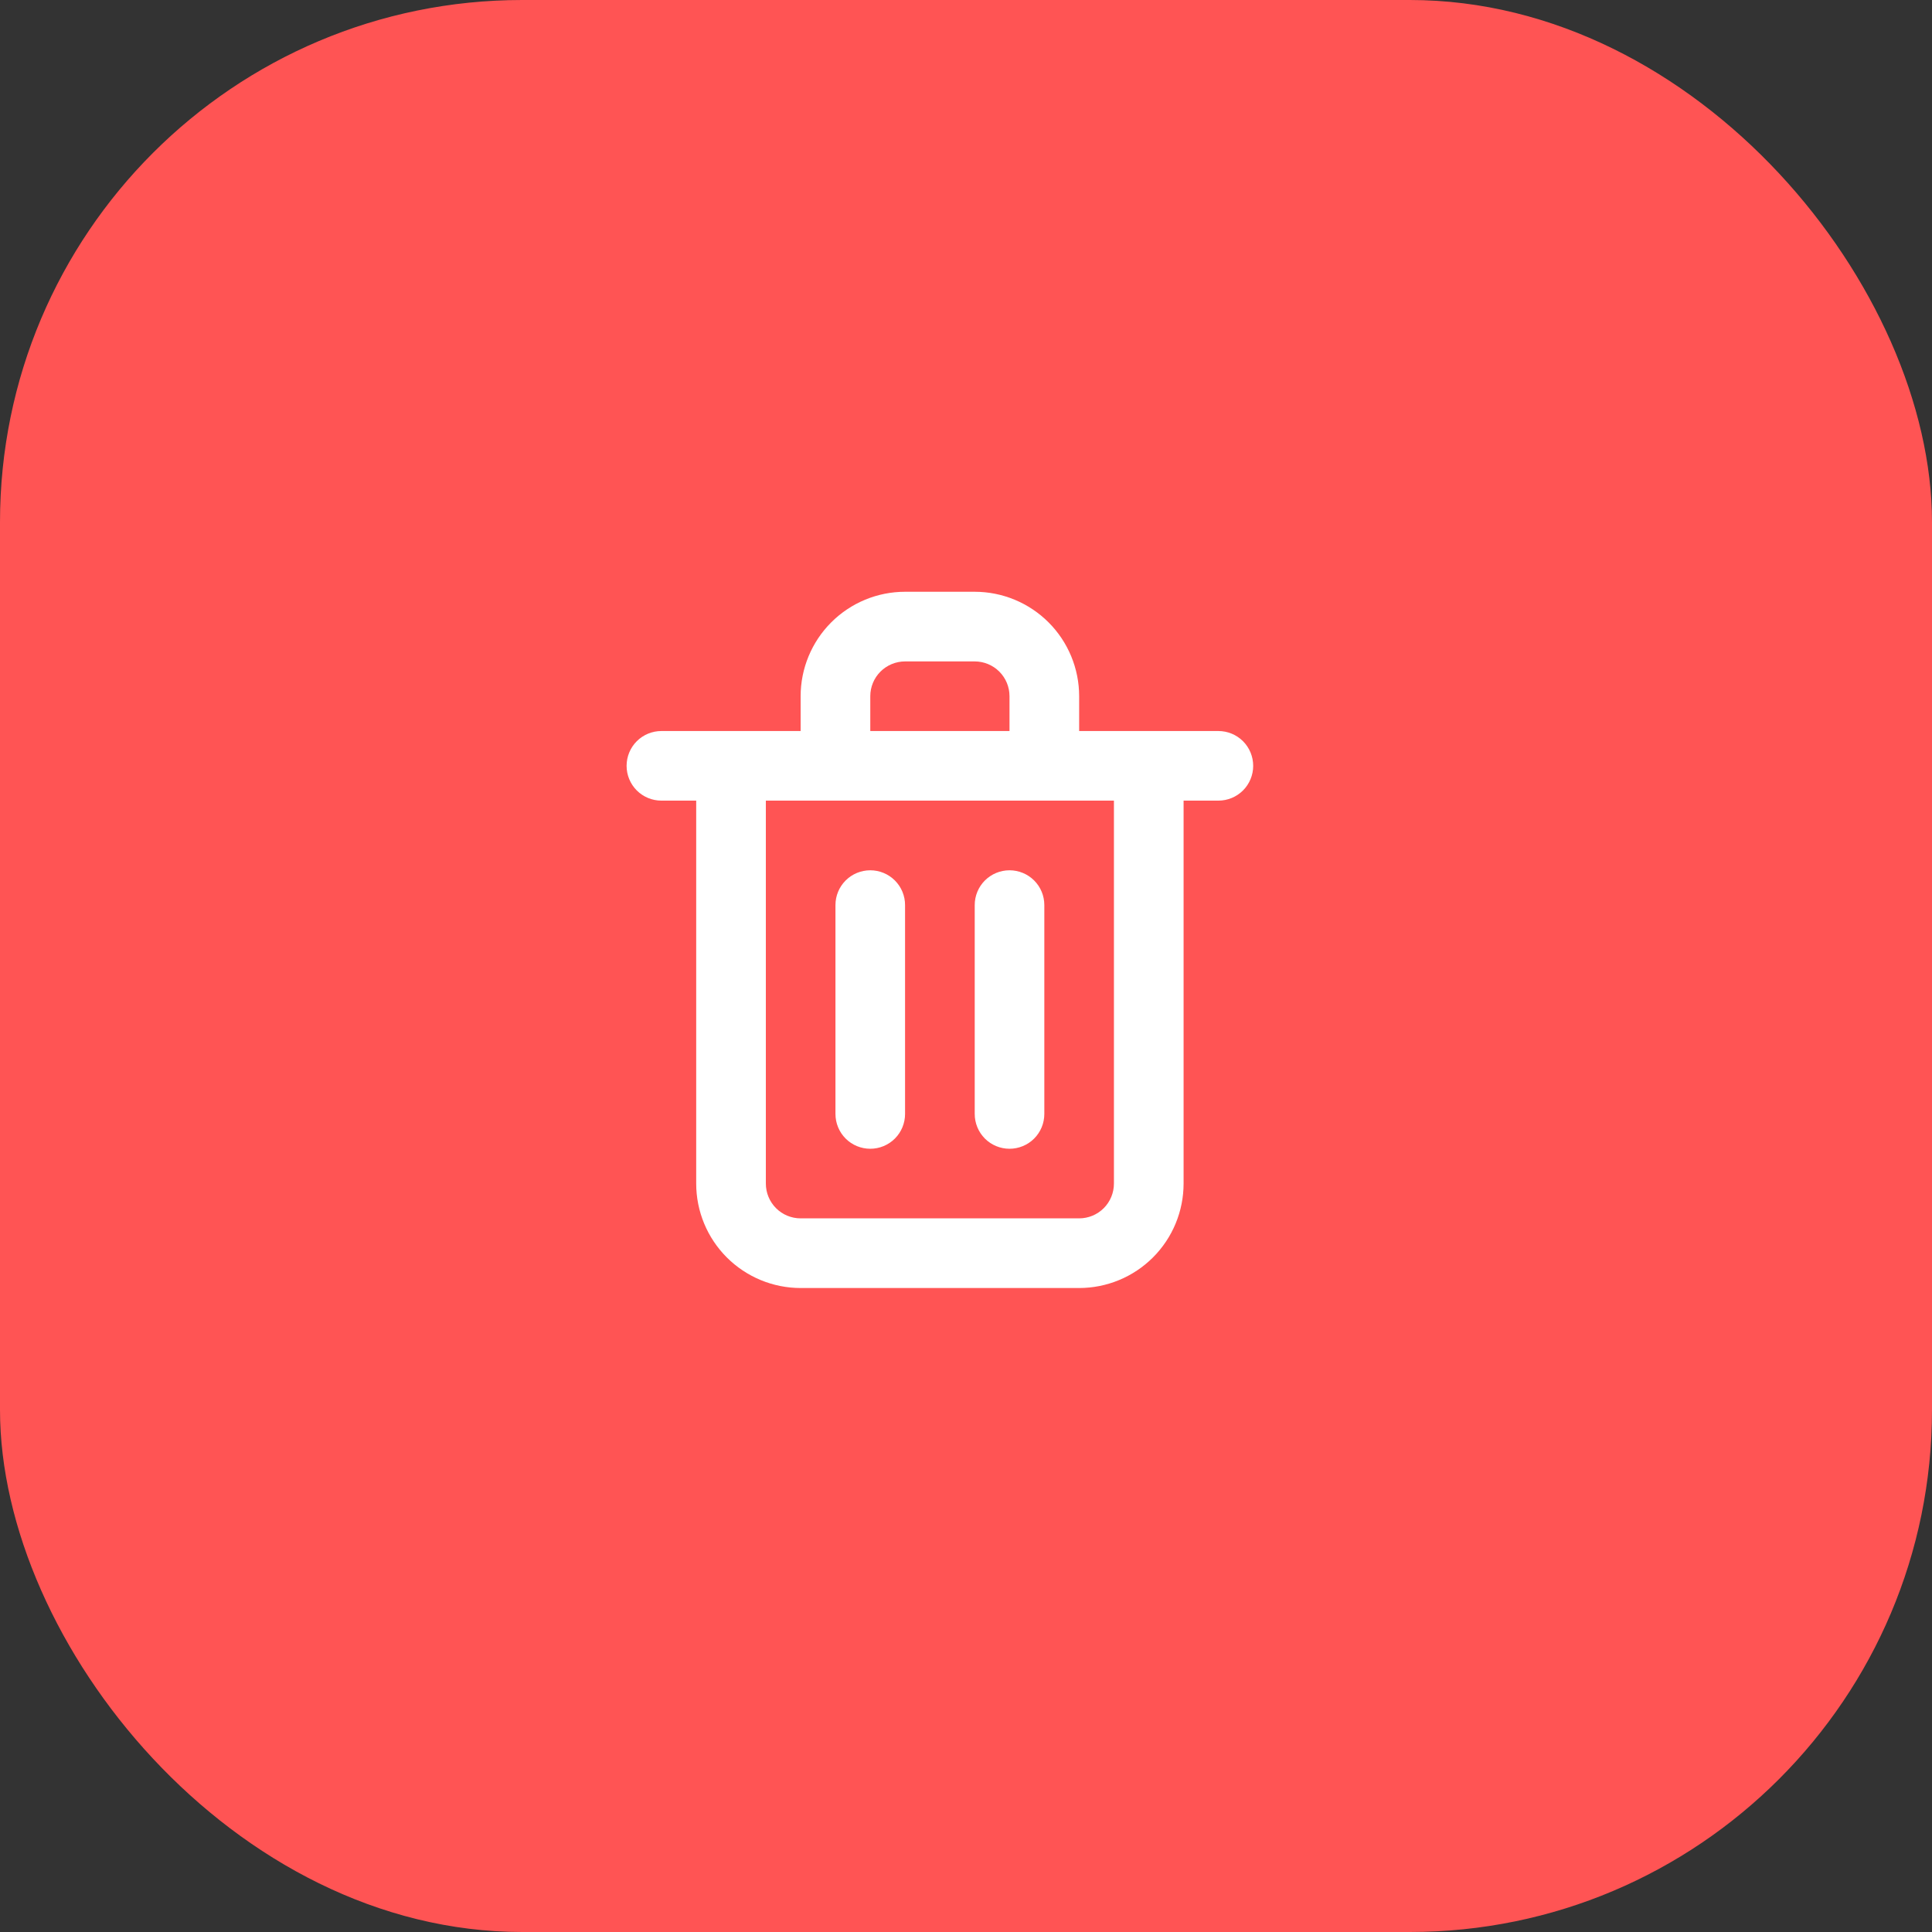 <svg width="37" height="37" viewBox="0 0 37 37" fill="none" xmlns="http://www.w3.org/2000/svg">
<rect x="0" y="0" width="37" height="37" fill="#333333" stroke="none"/>
<rect width="37" height="37" rx="10" fill="#FF5454"/>
<path d="M16.667 22C16.843 22 17.013 21.93 17.138 21.805C17.263 21.68 17.333 21.51 17.333 21.333V17.333C17.333 17.156 17.263 16.987 17.138 16.862C17.013 16.737 16.843 16.667 16.667 16.667C16.49 16.667 16.32 16.737 16.195 16.862C16.07 16.987 16 17.156 16 17.333V21.333C16 21.51 16.07 21.68 16.195 21.805C16.32 21.93 16.49 22 16.667 22ZM23.333 14H20.667V13.333C20.667 12.803 20.456 12.294 20.081 11.919C19.706 11.544 19.197 11.333 18.667 11.333H17.333C16.803 11.333 16.294 11.544 15.919 11.919C15.544 12.294 15.333 12.803 15.333 13.333V14H12.667C12.49 14 12.32 14.07 12.195 14.195C12.07 14.32 12 14.49 12 14.667C12 14.843 12.07 15.013 12.195 15.138C12.32 15.263 12.49 15.333 12.667 15.333H13.333V22.667C13.333 23.197 13.544 23.706 13.919 24.081C14.294 24.456 14.803 24.667 15.333 24.667H20.667C21.197 24.667 21.706 24.456 22.081 24.081C22.456 23.706 22.667 23.197 22.667 22.667V15.333H23.333C23.51 15.333 23.68 15.263 23.805 15.138C23.93 15.013 24 14.843 24 14.667C24 14.49 23.93 14.32 23.805 14.195C23.68 14.07 23.51 14 23.333 14ZM16.667 13.333C16.667 13.156 16.737 12.987 16.862 12.862C16.987 12.737 17.157 12.667 17.333 12.667H18.667C18.843 12.667 19.013 12.737 19.138 12.862C19.263 12.987 19.333 13.156 19.333 13.333V14H16.667V13.333ZM21.333 22.667C21.333 22.843 21.263 23.013 21.138 23.138C21.013 23.263 20.843 23.333 20.667 23.333H15.333C15.156 23.333 14.987 23.263 14.862 23.138C14.737 23.013 14.667 22.843 14.667 22.667V15.333H21.333V22.667ZM19.333 22C19.51 22 19.68 21.93 19.805 21.805C19.93 21.68 20 21.51 20 21.333V17.333C20 17.156 19.93 16.987 19.805 16.862C19.68 16.737 19.51 16.667 19.333 16.667C19.157 16.667 18.987 16.737 18.862 16.862C18.737 16.987 18.667 17.156 18.667 17.333V21.333C18.667 21.51 18.737 21.68 18.862 21.805C18.987 21.93 19.157 22 19.333 22Z" fill="white"/>
</svg>
